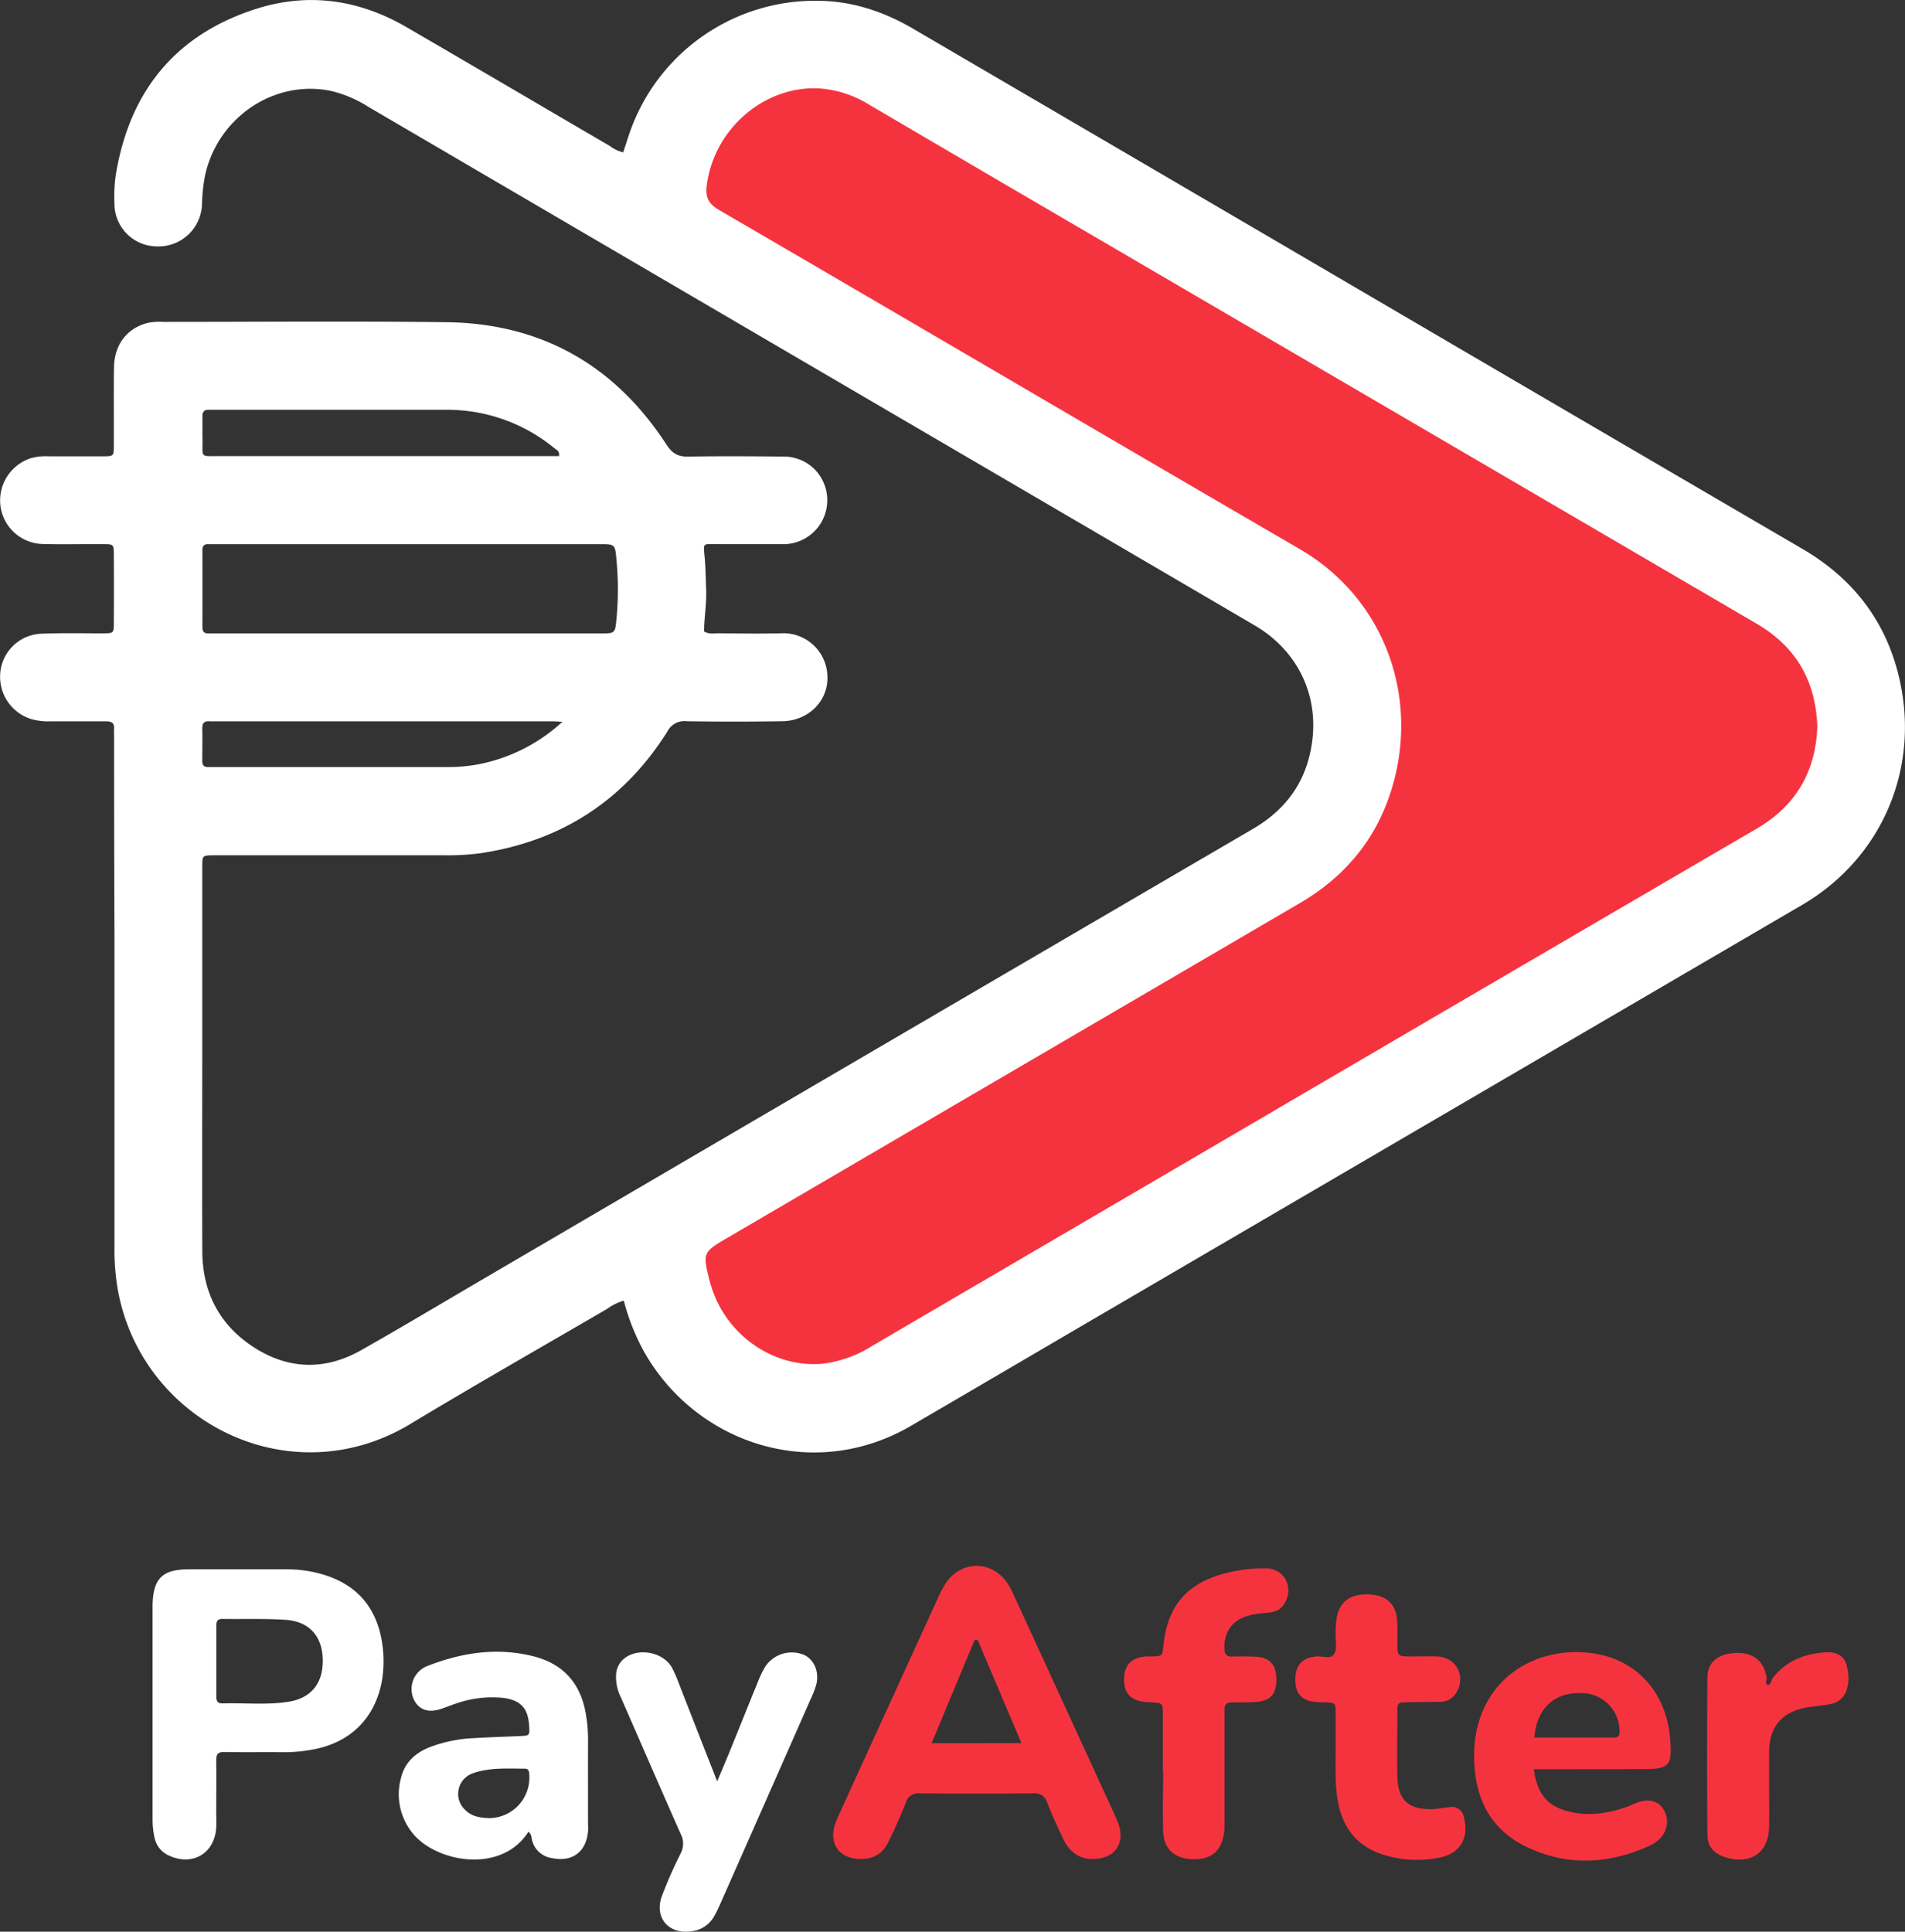 <svg xmlns="http://www.w3.org/2000/svg" viewBox="0 0 493.64 500.47"><rect x="0" y="0" width="493.64" height="500.47" fill="#333333" stroke="none"/><defs><style>.cls-1{fill:#fff;}.cls-2{fill:#f5333f;}.cls-3{fill:#3c293e;}</style></defs><g id="Layer_2" data-name="Layer 2"><g id="Layer_1-2" data-name="Layer 1"><path class="cls-1" d="M492,175.06c-3.52-14.44-12-25.26-24.8-32.77q-69.74-40.71-139.4-81.52-45.3-26.51-90.62-53C230,3.49,222.28.67,213.85.26a50.89,50.89,0,0,0-51.17,35.59c-.4,1.22-.8,2.43-1.19,3.63A9.43,9.43,0,0,1,158,37.81C140.5,27.59,123,17.29,105.45,7.1,93.29,0,80.29-2,66.82,2.16,45.6,8.77,33.56,23.55,30,45.33a39.25,39.25,0,0,0-.35,7.27,11.08,11.08,0,0,0,11,11.24,11.29,11.29,0,0,0,11.7-11,42.89,42.89,0,0,1,.83-7.58c3.4-15,18-24.72,32.6-21.7a31.8,31.8,0,0,1,9.67,4.12q71.1,41.61,142.23,83.2,43.76,25.57,87.48,51.17c11.86,7,17.32,19.56,14.34,33-1.95,8.84-7.09,15.18-14.87,19.73q-100.87,58.9-201.72,117.94c-9.75,5.72-19.45,11.51-29.28,17.07s-19.63,5-28.85-1.4c-8.38-5.83-12.34-14.18-12.36-24.32-.07-21,0-42.07,0-63.11q0-18.24,0-36.48c0-2.81.05-2.83,2.75-2.89.84,0,1.7,0,2.56,0,19.1,0,38.2,0,57.3,0a65,65,0,0,0,9.47-.53c20.93-3.14,37.18-13.62,48.45-31.56a4.91,4.91,0,0,1,4.94-2.64q12.39.19,24.82,0c6.72-.1,11.86-5.16,11.7-11.47a11.42,11.42,0,0,0-11.82-11.32c-5.47.15-11,.05-16.42,0-1.19,0-2.45.31-3.72-.48,0-3.55.68-7.16.53-10.81-.1-2.67-.12-5.33-.35-8-.38-4.48-.73-3.75,3.67-3.8,4.86,0,9.73,0,14.59,0,.86,0,1.72,0,2.56,0a11.39,11.39,0,0,0,10.33-15,11.21,11.21,0,0,0-10.84-7.69c-8.15-.08-16.31-.13-24.46,0-2.71.07-4.23-.71-5.78-3.1-13.37-20.57-32.44-31.41-57-31.71S66.75,83.4,42.3,83.4a16.1,16.1,0,0,0-4,.25C33,85,29.64,89.17,29.54,95.15c-.11,6.81,0,13.62-.05,20.43,0,2.57-.08,2.62-2.64,2.64-4.74,0-9.48,0-14.23,0a14.6,14.6,0,0,0-4.69.51A11.52,11.52,0,0,0,.1,130.94a11.31,11.31,0,0,0,10.84,10c5.24.16,10.47,0,15.69.05,2.81,0,2.86,0,2.86,2.76q.06,8.75,0,17.5c0,2.79,0,2.82-2.82,2.84-5.36,0-10.71-.12-16.06.1A11.11,11.11,0,0,0,.06,174.43a11.46,11.46,0,0,0,8.2,11.92,16.22,16.22,0,0,0,4.69.54c4.88,0,9.74,0,14.61,0,1.37,0,2.07.42,2,1.86-.05.61,0,1.23,0,1.82q0,25.73.1,51.44,0,40.5,0,81a62.12,62.12,0,0,0,.76,10.53c5.81,34.55,44.49,54.34,75.94,35.38,16.85-10.17,34-19.92,51-29.83a14.13,14.13,0,0,1,4.28-2.12,57.72,57.72,0,0,0,5.12,13c13.5,24.16,44,34.17,69.24,19.48q19.53-11.4,39-22.82,96-56.11,192-112.19C488.06,222.1,497.73,198.46,492,175.06ZM52.45,107.87c0-1.23.52-1.76,1.75-1.7.72,0,1.45,0,2.18,0,19.69,0,39.39,0,59.09,0a43.74,43.74,0,0,1,28.25,10c.5.41,1.34.66,1.13,2H56.48c-4.55,0-4,.46-4-4.17C52.43,112,52.48,109.94,52.45,107.87Zm0,34.61c0-1.09.51-1.52,1.55-1.49.73,0,1.45,0,2.18,0h99.21c3.93,0,4,0,4.34,3.9a81.83,81.83,0,0,1,0,15.65c-.34,3.55-.42,3.55-4,3.57H56.51l-2.56,0c-1.08,0-1.5-.53-1.5-1.57Q52.47,152.49,52.45,142.48Zm1.94,44.4c.37,0,.73,0,1.1,0h87.6c.58,0,1.16.05,2.65.12a44.61,44.61,0,0,1-21.15,10.9,41.88,41.88,0,0,1-8.71.83H56c-.61,0-1.22,0-1.83,0-1.18.07-1.79-.33-1.75-1.64,0-2.81.06-5.6,0-8.39C52.4,187.22,53.06,186.76,54.39,186.88Z"/><path class="cls-1" d="M99.08,426.06c-1.28-9.17-6.25-15.34-15.21-18.08a32.78,32.78,0,0,0-9.71-1.4c-8.4,0-16.79,0-25.18,0-6.85,0-9.24,2.32-9.44,9.09,0,.73,0,1.45,0,2.18v25.89c0,9.11,0,18.23,0,27.35a21.48,21.48,0,0,0,.52,5.06,6.45,6.45,0,0,0,3.76,4.62c6.1,2.8,11.82-.61,12.21-7.28.07-1.21,0-2.43,0-3.65,0-4.61.06-9.24,0-13.85,0-1.6.55-2.08,2.1-2.07,5.11.09,10.23,0,15.33.05a40.1,40.1,0,0,0,8-.77c9.5-1.87,15.78-8.2,17.5-17.7A30.57,30.57,0,0,0,99.08,426.06ZM74.69,440.91c-5.69.89-11.42.23-17.12.42-1.39,0-1.52-.86-1.52-1.94q0-4.72,0-9.47c0-2.9,0-5.83,0-8.74,0-1.2.38-1.77,1.65-1.75,5.47.1,11-.13,16.41.25,6.1.45,9.42,4.3,9.53,10.33S80.67,440,74.69,440.91Z"/><path class="cls-2" d="M289.86,472.64c-.35-1-.83-2-1.27-3q-13-28.33-26-56.64a21.7,21.7,0,0,0-1.38-2.56c-3.91-6.18-11.94-6.35-16.09-.32a29.19,29.19,0,0,0-2.2,4.18q-12.81,28-25.58,56a16.44,16.44,0,0,0-1.25,3.41c-.88,4.31,1.47,7.41,5.85,7.86,3.63.38,6.52-.83,8.18-4.18s3.19-6.82,4.61-10.31a3.27,3.27,0,0,1,3.47-2.45q14.79.13,29.57,0a3.29,3.29,0,0,1,3.56,2.33c1.3,3.28,2.74,6.5,4.28,9.67s4.11,5,7.27,5C288.77,481.73,291.59,477.81,289.86,472.64Zm-48.45-21c3.79-9.1,7.45-17.91,11.14-26.72l.81,0c3.72,8.79,7.45,17.56,11.33,26.7Z"/><path class="cls-1" d="M152.38,450.84a38.49,38.49,0,0,0-.53-6.52c-1.27-8-5.73-13.21-13.66-15.21-9.45-2.37-18.56-.94-27.48,2.53a7,7,0,0,0-2.12,1.37,6.42,6.42,0,0,0-1.15,7.7c1.33,2.32,3.62,3.06,6.66,2.1,1.5-.48,3-1.12,4.46-1.58a28.38,28.38,0,0,1,11.86-1.33c4.5.6,6.4,2.65,6.69,7.16.17,2.59.14,2.63-2.43,2.73-4,.18-8,.29-12,.54a36.54,36.54,0,0,0-11.37,2.35c-3.7,1.47-6.46,4-7.4,7.95a15.93,15.93,0,0,0,2.83,14.09c5.93,7.73,23.11,11,30.2-.15.86.74.76,1.54.94,2.22A6.16,6.16,0,0,0,143,481.4c5.22,1.12,8.89-1.56,9.37-6.86.08-.84,0-1.7,0-2.56C152.38,464.94,152.35,457.9,152.38,450.84Zm-25.64,20.21c-2.35-.08-4.6-.41-6.32-2.25a5.64,5.64,0,0,1,2.2-9.4c4.3-1.5,8.83-1.17,13.3-1.17,1.19,0,1.21.83,1.24,1.73A10.49,10.49,0,0,1,126.74,471.05Z"/><path class="cls-2" d="M425.8,458.35c6.73,0,7.52-.88,7-7.66-.81-11.12-7.55-19.54-17.7-21.89a29.15,29.15,0,0,0-13.71.1C389.81,431.74,382.26,441.38,382,454c-.24,10.77,3.5,19.73,13.69,24.55,10.48,5,21.2,4.45,31.73-.33a8.79,8.79,0,0,0,2.92-2.11,6.08,6.08,0,0,0,.67-7.42c-1.44-2.17-3.82-2.76-6.81-1.64-.91.33-1.77.79-2.7,1.11-4.66,1.6-9.38,2.41-14.31,1.34-6-1.31-8.82-4.42-9.73-11.12Zm-16.14-19.68a9.82,9.82,0,0,1,10,9.56c.08,1.11-.05,1.95-1.42,1.95q-10.31,0-20.64,0C398.16,442.7,402.77,438.43,409.66,438.67Z"/><path class="cls-1" d="M185.84,461.53c1.25-3,2.19-5.17,3.1-7.39,2.51-6.18,5-12.38,7.51-18.55a25.31,25.31,0,0,1,1.92-3.91,8.26,8.26,0,0,1,10-2.91c2.63,1.2,4,4.47,3.12,7.79a25.74,25.74,0,0,1-1.46,3.73q-11.66,26.46-23.36,52.92c-.49,1.1-1,2.19-1.61,3.25a7.58,7.58,0,0,1-5.83,3.89c-5.93.93-9.78-3.49-7.71-9.13a112.8,112.8,0,0,1,4.85-11,5.44,5.44,0,0,0,0-5.11c-5.21-11.75-10.31-23.55-15.47-35.32a11.72,11.72,0,0,1-1.25-6,5.69,5.69,0,0,1,2.1-4.09c3.61-2.91,10.08-1.71,12.36,2.34a33.08,33.08,0,0,1,1.76,4C179.09,444.31,182.32,452.55,185.84,461.53Z"/><path class="cls-2" d="M301.32,458.82c0-4.86,0-9.72,0-14.58,0-3-.05-3-2.92-3.2-.49,0-1,0-1.46-.07-3.91-.31-5.76-2.3-5.65-6.09.1-3.57,2-5.48,5.72-5.71.48,0,1,0,1.46,0,2.7-.09,2.7-.09,3-2.81,1-10.24,6.08-16.15,16-18.74a41.15,41.15,0,0,1,10.47-1.3c4.84,0,7.45,4.92,4.93,9.09a4.53,4.53,0,0,1-3.52,2.3c-1.69.21-3.4.33-5.06.68-4.75,1-7.18,4.19-7,8.81.06,1.34.48,2,1.92,2,1.94-.06,3.89-.06,5.83,0,3.86.16,5.6,1.91,5.7,5.6.12,4.06-1.46,5.91-5.44,6.17-2.06.13-4.13.09-6.2.1-1.19,0-1.79.55-1.79,1.75s0,2.19,0,3.28q0,12.59,0,25.15c0,1,0,1.95-.05,2.92-.48,5.37-3.35,7.83-8.69,7.5-4.38-.28-7-2.75-7.16-7.15-.16-5.22,0-10.45,0-15.68Z"/><path class="cls-2" d="M346.09,452.79c0-3,0-6.08,0-9.11,0-2.52-.08-2.52-2.71-2.64-.85,0-1.7,0-2.55-.1-3.68-.37-5.27-2.26-5.16-6.11.1-3.52,1.85-5.31,5.34-5.67,1.63-.17,3.85.87,4.76-.7.75-1.3.3-3.31.33-5a21.08,21.08,0,0,1,.44-5.07c1.06-3.91,3.86-5.61,8.76-5.25,3.95.28,6.35,2.47,6.71,6.34.19,2,.08,4.13.1,6.19,0,3.47,0,3.48,3.68,3.49,2.19,0,4.38-.06,6.57,0,5,.19,7.61,5.1,5,9.42a4.77,4.77,0,0,1-4.27,2.33c-2.8.07-5.6.05-8.39.12-2.53.06-2.59.1-2.61,2.74,0,5.47-.09,10.93,0,16.4.12,6.2,2.92,8.77,9.17,8.54,1.45-.05,2.89-.38,4.34-.5a3.12,3.12,0,0,1,3.73,2.63c1.45,5.32-1,9.46-6.46,10.47a29.39,29.39,0,0,1-14.42-.78c-6.84-2.18-10.54-7-11.79-13.95C345.87,462,346.13,457.4,346.09,452.79Z"/><path class="cls-2" d="M459.18,435c3.47-4.61,8.27-6.56,13.87-6.9,3.46-.2,5.31,1.26,5.74,4.65a10.31,10.31,0,0,1-.36,5.39,5.52,5.52,0,0,1-4.39,3.43c-1.79.31-3.61.46-5.41.73-6.65,1-10.14,4.92-10.2,11.59-.05,6.44.05,12.87,0,19.31-.09,6.68-4.53,9.89-11,8.09-3.07-.85-5-2.75-5-5.91q-.18-20.4,0-40.8c0-3.47,2.29-5.61,5.63-6.14,4.55-.73,7.76.67,9.15,4.06a18.42,18.42,0,0,1,.66,2.45C458.23,435.7,458.7,435.35,459.18,435Z"/><path class="cls-3" d="M459.18,435a1.28,1.28,0,0,1-.07.34c-.26.52-.53,1.35-1.1,1.18s-.37-1-.23-1.57Z"/><path class="cls-2" d="M470.92,188.24c-.42,11.61-5.47,20.48-15.74,26.47Q387,254.48,318.87,294.38,272.45,321.53,226,348.71a31,31,0,0,1-12.92,4.62c-12.72,1.14-25.64-7.63-29.2-21.5-1.85-7.23-1.75-7.41,4.63-11.14L336.8,234c12.83-7.5,21.21-18.39,24.71-32.84,5.59-23.07-3.87-46.77-24.66-58.87-50.22-29.21-100.3-58.65-150.51-87.88-2.78-1.62-3.58-3.27-3.2-6.33,1.8-14.44,14.57-25.73,28.83-25.2a28.37,28.37,0,0,1,13.39,4.32q29.87,17.54,59.79,35,85,49.69,170,99.36C465.39,167.53,470.5,176.37,470.92,188.24Z"/></g></g></svg>